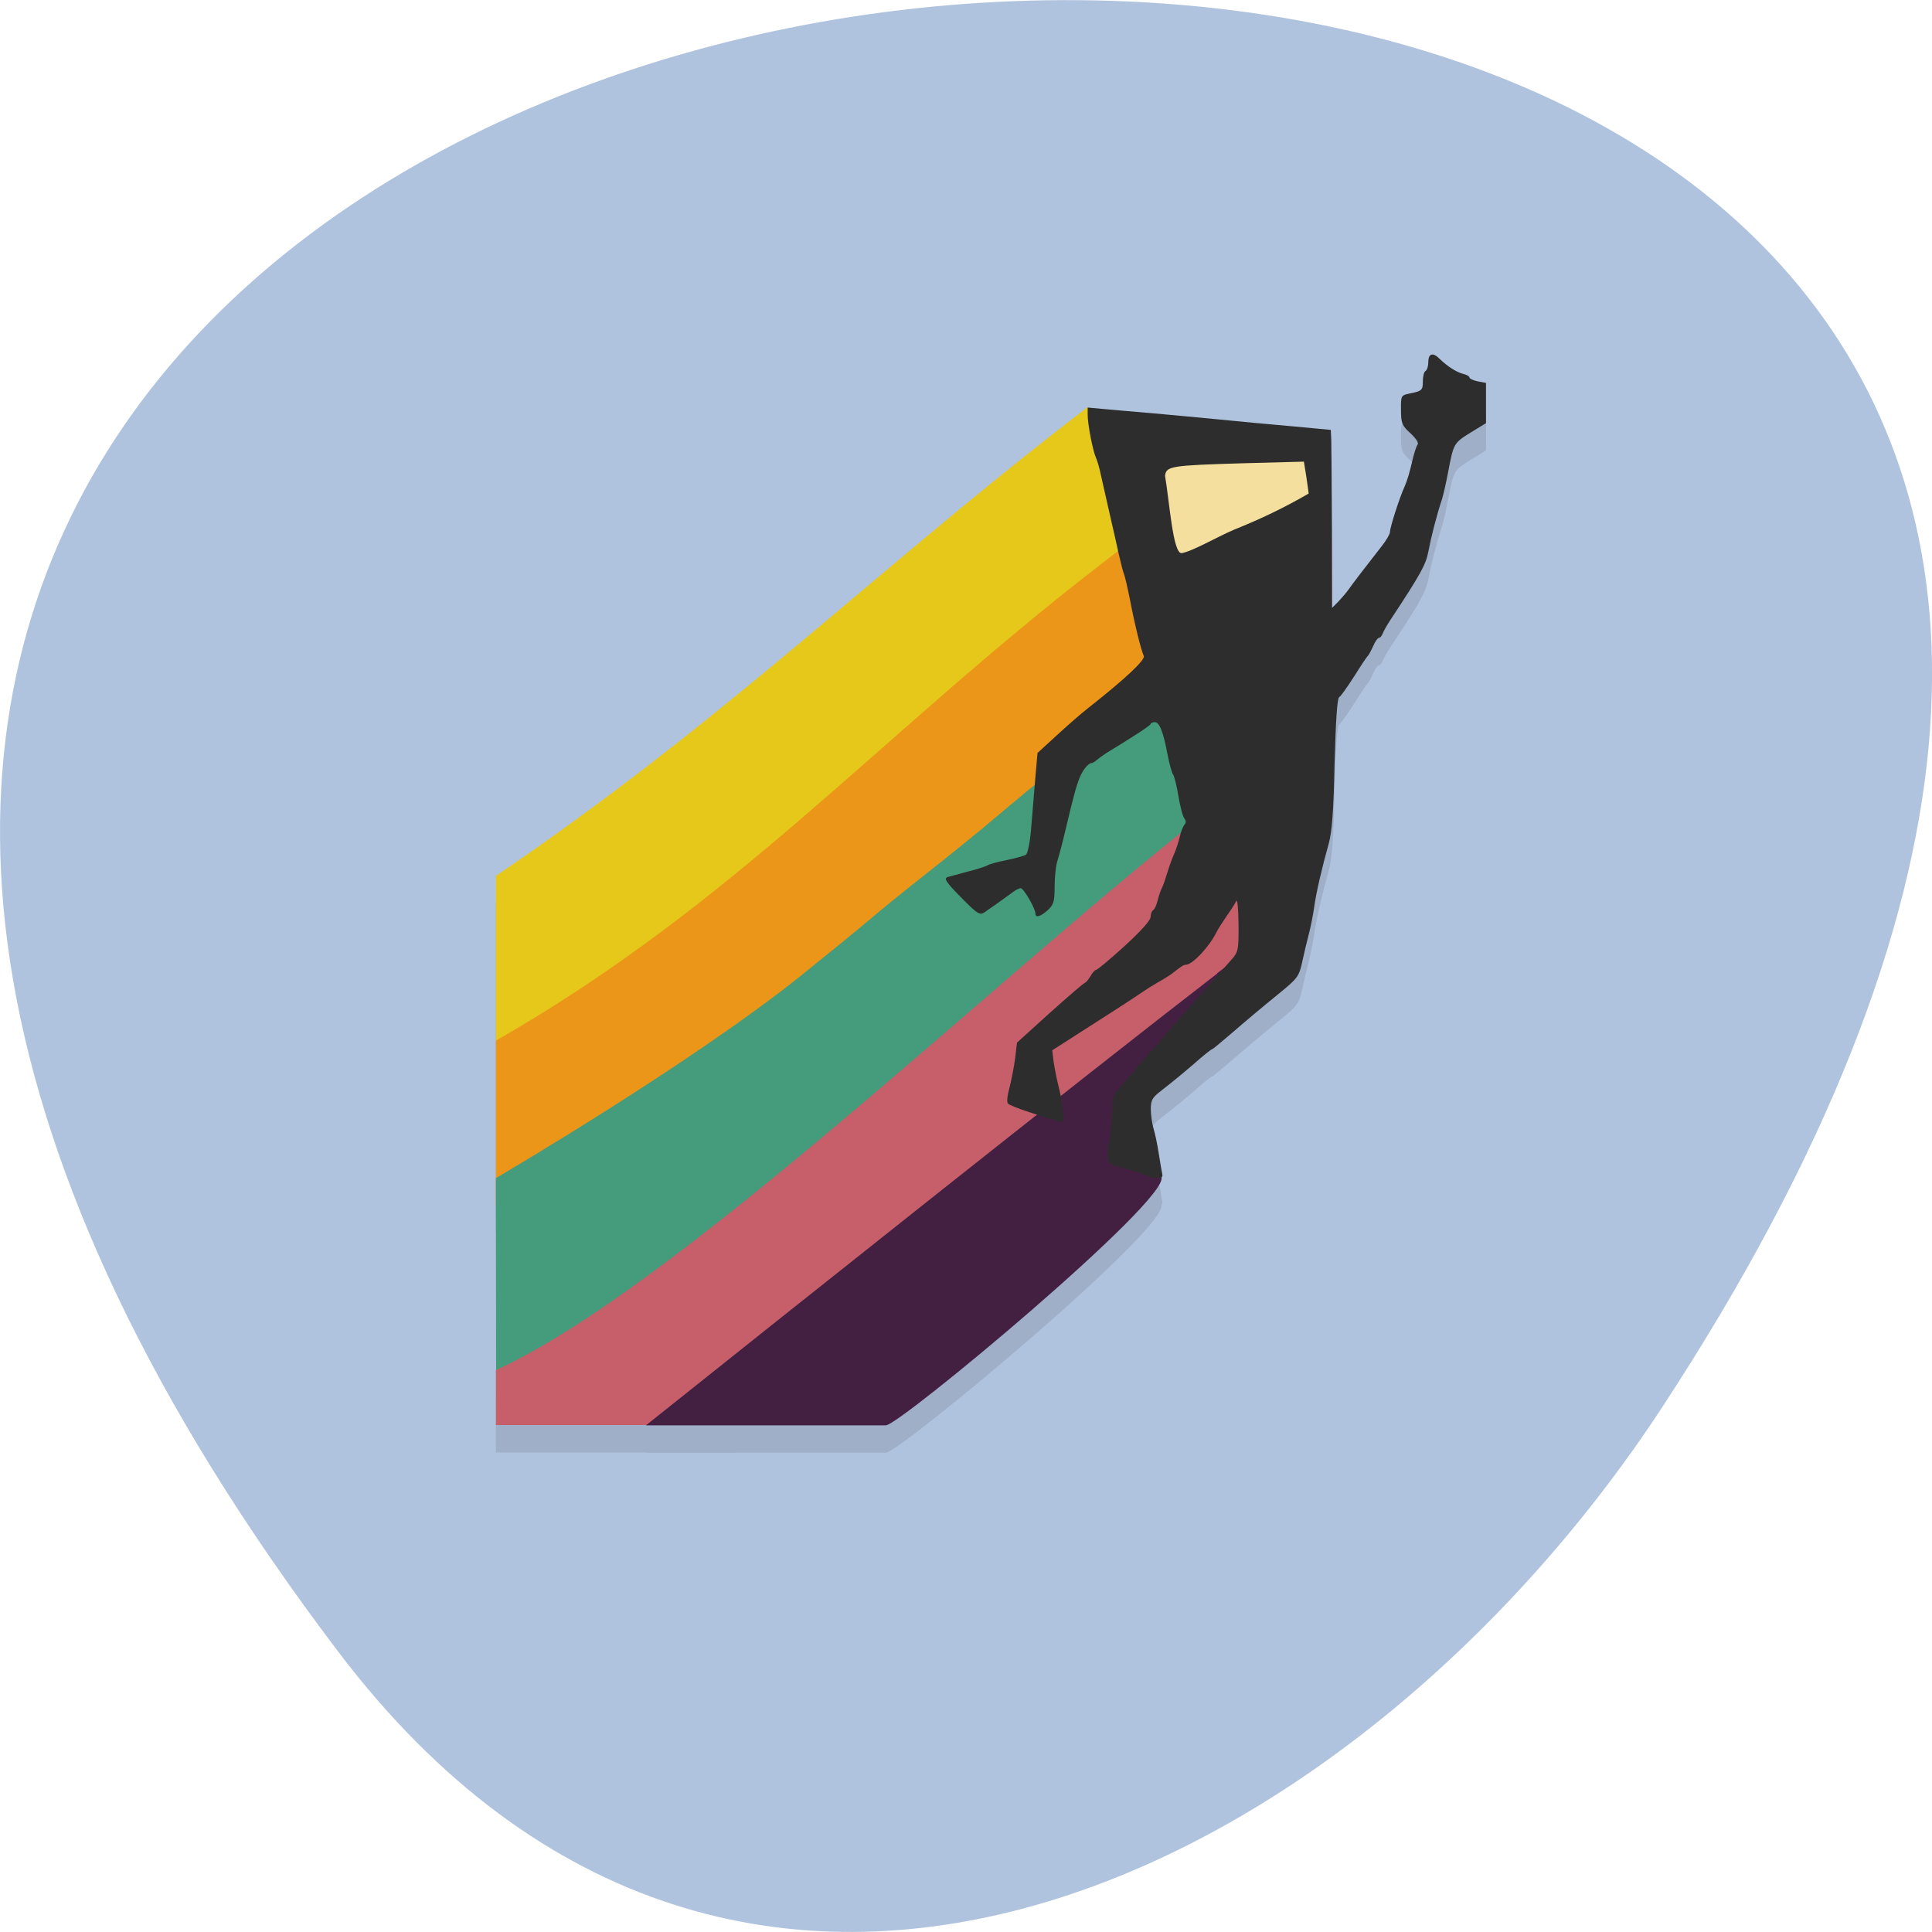 <svg xmlns="http://www.w3.org/2000/svg" xmlns:xlink="http://www.w3.org/1999/xlink" viewBox="0 0 48 48"><defs><g id="3" clip-path="url(#2)"><path d="m 29.1 14.08 c -0.051 -0.238 -0.148 -0.703 -0.223 -1.035 c -0.141 -0.68 -0.121 -0.797 0.152 -0.863 c 0.367 -0.082 3.477 -0.156 3.523 -0.086 c 0.023 0.043 0.063 0.254 0.078 0.473 l 0.031 0.395 l -0.66 0.316 c -0.637 0.301 -2.734 1.23 -2.785 1.23 c -0.016 0 -0.07 -0.191 -0.117 -0.43"/><path d="m 12.32 22.445 c 5.625 -3.82 9.25 -7.418 14.156 -11.227 l 0.547 -0.422 l 0.137 0.602 c 0.074 0.332 0.16 0.707 0.184 0.844 c 0.23 1.098 0.32 1.422 0.5 1.801 c 0.145 0.301 -0.328 0.738 -5.141 4.758 c -3.691 2.762 -6.578 6.887 -10.383 7.738 c 0 -1.25 0 -2.793 0 -4.094"/><path d="m 12.32 30.629 c 0 -1.195 0 -2.793 0 -4.09 c 5.961 -3.414 9.563 -7.613 14.996 -11.813 l 0.551 -0.422 l 0.133 0.602 c 0.074 0.328 0.156 0.711 0.188 0.84 c 0.223 1.102 0.313 1.426 0.492 1.805 c -4.02 3.539 -9.309 11.09 -16.359 13.08"/><path d="m 12.32 29.949 c 0 0 4.813 -2.816 7.566 -5.02 c 0.652 -0.523 1.414 -1.145 1.695 -1.383 c 0.277 -0.238 0.953 -0.785 1.504 -1.219 c 0.547 -0.43 1.293 -1.035 1.656 -1.344 c 0.777 -0.664 2.656 -2.188 3.438 -2.789 l 0.555 -0.422 l 0.133 0.602 c 0.078 0.332 0.156 0.707 0.184 0.84 c 0.227 1.102 0.316 1.426 0.496 1.805 c 0.125 1.633 -17.219 15.06 -17.219 15.06"/><path d="m 12.32 34.723 c 4.473 -2.047 12.406 -9.715 17.344 -13.609 l 0.551 -0.426 l 0.137 0.605 c 0.074 0.328 0.156 0.711 0.184 0.84 c 0.227 1.102 0.316 1.426 0.5 1.805 c 0.145 0.301 -0.328 0.734 -5.141 4.754 c -0.813 0.676 -1.836 1.543 -2.281 1.93 c -0.504 0.434 -5.332 5.465 -5.332 5.465 h -5.961"/><path d="m 30.24 24.859 l 0.555 -0.426 l 0.133 0.602 c 0.078 0.332 0.301 0.758 0.188 0.84 c -2.934 2.18 -3.09 2.203 -2.262 4.04 c 0.246 0.551 -6.504 6.176 -6.844 6.176 h -5.961 c 3.523 -2.813 10.77 -8.582 14.195 -11.23"/><path d="m 28.352 29.84 c -0.188 -0.074 -0.426 -0.145 -0.527 -0.16 c -0.309 -0.055 -0.348 -0.148 -0.266 -0.648 c 0.043 -0.242 0.074 -0.598 0.074 -0.785 c 0 -0.234 0.039 -0.383 0.121 -0.473 c 0.242 -0.27 0.332 -0.371 0.527 -0.621 c 0.113 -0.137 0.25 -0.293 0.309 -0.348 c 0.055 -0.051 0.184 -0.195 0.281 -0.316 c 0.164 -0.203 0.324 -0.387 0.551 -0.633 c 0.047 -0.051 0.207 -0.234 0.352 -0.406 c 0.145 -0.168 0.313 -0.359 0.375 -0.422 c 0.063 -0.063 0.141 -0.156 0.18 -0.199 c 0.039 -0.047 0.152 -0.18 0.258 -0.297 c 0.18 -0.203 0.188 -0.238 0.184 -0.887 c -0.004 -0.375 -0.027 -0.637 -0.055 -0.582 c -0.023 0.051 -0.129 0.215 -0.234 0.367 c -0.105 0.152 -0.223 0.336 -0.258 0.41 c -0.18 0.363 -0.598 0.809 -0.762 0.809 c -0.055 0 -0.102 0.031 -0.348 0.223 c -0.047 0.035 -0.203 0.137 -0.355 0.219 c -0.148 0.086 -0.309 0.184 -0.355 0.223 c -0.047 0.035 -0.57 0.379 -1.172 0.762 l -1.09 0.695 l 0.035 0.285 c 0.023 0.16 0.078 0.445 0.129 0.637 c 0.078 0.301 0.129 0.699 0.109 0.84 c -0.008 0.043 -0.117 0.016 -0.848 -0.223 c -0.254 -0.082 -0.488 -0.18 -0.523 -0.211 c -0.035 -0.031 -0.02 -0.195 0.035 -0.391 c 0.047 -0.188 0.113 -0.516 0.141 -0.73 l 0.047 -0.395 l 0.824 -0.746 c 0.453 -0.406 0.844 -0.742 0.867 -0.742 c 0.02 -0.004 0.078 -0.07 0.133 -0.16 c 0.047 -0.09 0.113 -0.16 0.145 -0.16 c 0.027 0 0.348 -0.266 0.703 -0.59 c 0.41 -0.375 0.648 -0.645 0.648 -0.727 c 0 -0.074 0.031 -0.152 0.066 -0.168 c 0.035 -0.023 0.082 -0.129 0.109 -0.242 c 0.027 -0.109 0.074 -0.246 0.102 -0.301 c 0.031 -0.051 0.09 -0.227 0.137 -0.383 c 0.047 -0.156 0.125 -0.371 0.172 -0.473 c 0.047 -0.109 0.105 -0.293 0.137 -0.414 c 0.023 -0.125 0.078 -0.258 0.113 -0.301 c 0.047 -0.055 0.047 -0.105 0.004 -0.16 c -0.039 -0.043 -0.105 -0.289 -0.148 -0.551 c -0.043 -0.262 -0.105 -0.504 -0.133 -0.539 c -0.031 -0.039 -0.094 -0.27 -0.141 -0.512 c -0.105 -0.555 -0.199 -0.793 -0.316 -0.793 c -0.047 0 -0.098 0.023 -0.109 0.051 c -0.02 0.043 -0.484 0.348 -1.109 0.727 c -0.07 0.047 -0.164 0.113 -0.215 0.156 c -0.047 0.047 -0.109 0.082 -0.133 0.082 c -0.078 0 -0.211 0.156 -0.293 0.348 c -0.086 0.207 -0.16 0.477 -0.355 1.301 c -0.07 0.297 -0.16 0.641 -0.199 0.762 c -0.043 0.121 -0.074 0.414 -0.074 0.652 c 0 0.375 -0.023 0.453 -0.168 0.59 c -0.176 0.16 -0.309 0.203 -0.309 0.09 c 0 -0.129 -0.293 -0.633 -0.367 -0.633 c -0.043 0 -0.16 0.063 -0.258 0.141 c -0.105 0.078 -0.266 0.195 -0.359 0.262 c -0.098 0.066 -0.227 0.156 -0.293 0.199 c -0.102 0.07 -0.168 0.031 -0.496 -0.301 c -0.453 -0.453 -0.52 -0.547 -0.398 -0.582 c 0.047 -0.012 0.273 -0.074 0.496 -0.133 c 0.23 -0.063 0.445 -0.129 0.48 -0.156 c 0.035 -0.023 0.25 -0.082 0.48 -0.129 c 0.223 -0.043 0.441 -0.109 0.48 -0.137 c 0.043 -0.027 0.098 -0.301 0.125 -0.609 c 0.023 -0.305 0.07 -0.859 0.102 -1.238 l 0.059 -0.676 l 0.469 -0.43 c 0.258 -0.238 0.605 -0.543 0.777 -0.676 c 0.926 -0.73 1.438 -1.207 1.395 -1.305 c -0.07 -0.156 -0.23 -0.801 -0.344 -1.402 c -0.059 -0.297 -0.125 -0.582 -0.148 -0.633 c -0.023 -0.055 -0.078 -0.266 -0.125 -0.477 c -0.047 -0.211 -0.148 -0.668 -0.23 -1.016 c -0.078 -0.348 -0.176 -0.777 -0.215 -0.953 c -0.035 -0.176 -0.094 -0.375 -0.125 -0.445 c -0.078 -0.164 -0.207 -0.828 -0.207 -1.063 v -0.184 l 0.426 0.039 c 0.234 0.02 0.762 0.066 1.176 0.102 c 0.414 0.035 1.164 0.105 1.672 0.156 c 0.508 0.051 1.336 0.129 1.844 0.172 l 0.922 0.082 l 0.012 0.254 c 0.004 0.141 0.012 1.137 0.016 2.215 l 0.004 1.957 l 0.156 -0.156 c 0.082 -0.086 0.199 -0.223 0.254 -0.305 c 0.105 -0.148 0.441 -0.582 0.813 -1.059 c 0.117 -0.148 0.215 -0.313 0.215 -0.367 c 0 -0.113 0.242 -0.871 0.371 -1.148 c 0.051 -0.105 0.125 -0.359 0.172 -0.57 c 0.047 -0.207 0.109 -0.41 0.141 -0.445 c 0.039 -0.043 -0.027 -0.148 -0.172 -0.285 c -0.215 -0.199 -0.238 -0.254 -0.238 -0.582 c -0.004 -0.348 0.004 -0.363 0.184 -0.402 c 0.34 -0.07 0.359 -0.086 0.359 -0.305 c 0 -0.125 0.027 -0.238 0.066 -0.262 c 0.039 -0.023 0.07 -0.125 0.07 -0.223 c 0 -0.215 0.117 -0.246 0.281 -0.078 c 0.184 0.18 0.422 0.336 0.59 0.375 c 0.082 0.02 0.152 0.059 0.152 0.09 c 0 0.023 0.09 0.066 0.203 0.094 l 0.207 0.039 v 1 l -0.371 0.227 c -0.426 0.262 -0.434 0.273 -0.563 0.953 c -0.051 0.277 -0.125 0.594 -0.156 0.695 c -0.137 0.414 -0.277 0.969 -0.34 1.305 c -0.059 0.328 -0.191 0.566 -0.941 1.703 c -0.086 0.129 -0.172 0.281 -0.195 0.344 c -0.023 0.059 -0.066 0.109 -0.098 0.109 c -0.027 0 -0.094 0.094 -0.141 0.207 c -0.051 0.113 -0.109 0.219 -0.129 0.238 c -0.023 0.016 -0.176 0.242 -0.34 0.504 c -0.168 0.266 -0.332 0.5 -0.375 0.523 c -0.047 0.031 -0.086 0.605 -0.113 1.648 c -0.023 1.176 -0.066 1.711 -0.145 1.984 c -0.164 0.586 -0.316 1.238 -0.363 1.59 c -0.023 0.172 -0.082 0.473 -0.133 0.668 c -0.051 0.191 -0.125 0.508 -0.168 0.707 c -0.07 0.324 -0.117 0.391 -0.492 0.699 c -0.551 0.449 -0.867 0.715 -1.328 1.113 c -0.215 0.184 -0.398 0.336 -0.414 0.336 c -0.016 0 -0.156 0.109 -0.316 0.246 c -0.32 0.281 -0.574 0.492 -0.949 0.781 c -0.219 0.172 -0.258 0.238 -0.258 0.457 c 0 0.141 0.031 0.355 0.066 0.48 c 0.039 0.121 0.098 0.406 0.133 0.633 c 0.035 0.227 0.074 0.453 0.086 0.504 c 0.035 0.141 -0.141 0.137 -0.523 -0.008 m 2.305 -16 c 0.68 -0.273 1.25 -0.547 1.855 -0.898 c -0.004 -0.031 -0.027 -0.223 -0.059 -0.426 l -0.059 -0.367 l -1.473 0.039 c -1.84 0.055 -1.945 0.07 -1.977 0.313 c 0.109 0.633 0.195 1.93 0.41 1.922 c 0.277 -0.047 0.863 -0.395 1.301 -0.582"/></g><clipPath id="2"><path d="M 0,0 H48 V48 H0 z"/></clipPath><filter id="0" filterUnits="objectBoundingBox" x="0" y="0" width="48" height="48"><feColorMatrix type="matrix" in="SourceGraphic" values="0 0 0 0 1 0 0 0 0 1 0 0 0 0 1 0 0 0 1 0"/></filter><mask id="1"><g filter="url(#0)"><path fill-opacity="0.102" d="M 0,0 H48 V48 H0 z"/></g></mask></defs><path d="m 8.406 41.04 c -37.84 -49.945 66.3 -57.04 32.879 -6.06 c -7.621 11.621 -22.855 19.285 -32.879 6.06" fill="#b0c3de"/><use xlink:href="#3" mask="url(#1)"/><path d="m 29.1 13.395 c -0.051 -0.234 -0.148 -0.703 -0.223 -1.031 c -0.141 -0.68 -0.121 -0.801 0.152 -0.863 c 0.367 -0.086 3.477 -0.16 3.523 -0.086 c 0.023 0.043 0.063 0.25 0.078 0.469 l 0.031 0.395 l -0.66 0.316 c -0.637 0.305 -2.734 1.23 -2.785 1.23 c -0.016 0 -0.07 -0.191 -0.117 -0.43" fill="#f4df9e"/><path d="m 12.32 21.762 c 5.625 -3.82 9.25 -7.418 14.156 -11.227 l 0.547 -0.422 l 0.137 0.602 c 0.074 0.332 0.16 0.711 0.184 0.844 c 0.23 1.098 0.32 1.426 0.5 1.805 c 0.145 0.301 -0.328 0.734 -5.141 4.754 c -3.691 2.762 -6.578 6.891 -10.383 7.738 c 0 -1.25 0 -2.793 0 -4.094" fill="#e5c819"/><path d="m 12.32 29.945 c 0 -1.195 0 -2.789 0 -4.09 c 5.961 -3.41 9.563 -7.613 14.996 -11.809 l 0.551 -0.426 l 0.133 0.602 c 0.074 0.328 0.156 0.711 0.188 0.84 c 0.223 1.105 0.313 1.426 0.492 1.805 c -4.02 3.539 -9.309 11.09 -16.359 13.08" fill="#eb9519"/><path d="m 12.32 29.27 c 0 0 4.813 -2.816 7.566 -5.02 c 0.652 -0.523 1.414 -1.145 1.695 -1.383 c 0.277 -0.238 0.953 -0.785 1.504 -1.219 c 0.547 -0.43 1.293 -1.035 1.656 -1.344 c 0.777 -0.664 2.656 -2.184 3.438 -2.789 l 0.555 -0.422 l 0.133 0.602 c 0.078 0.332 0.156 0.711 0.184 0.844 c 0.227 1.098 0.316 1.426 0.496 1.805 c 0.125 1.629 -17.219 15.06 -17.219 15.06" fill="#459c7c"/><path d="m 12.32 34.04 c 4.473 -2.047 12.406 -9.715 17.344 -13.609 l 0.551 -0.422 l 0.137 0.602 c 0.074 0.328 0.156 0.711 0.184 0.84 c 0.227 1.102 0.316 1.426 0.5 1.805 c 0.145 0.301 -0.328 0.734 -5.141 4.758 c -0.813 0.672 -1.836 1.543 -2.281 1.926 c -0.504 0.438 -5.332 5.465 -5.332 5.465 h -5.961" fill="#c65f69"/><path d="m 30.24 24.18 l 0.555 -0.422 l 0.133 0.598 c 0.078 0.332 0.301 0.758 0.188 0.844 c -2.934 2.176 -3.09 2.203 -2.262 4.04 c 0.246 0.547 -6.504 6.172 -6.844 6.172 h -5.961 c 3.523 -2.813 10.77 -8.582 14.195 -11.227" fill="#432042"/><path d="m 28.352 29.16 c -0.188 -0.074 -0.426 -0.145 -0.527 -0.16 c -0.309 -0.055 -0.348 -0.148 -0.266 -0.648 c 0.043 -0.242 0.074 -0.598 0.074 -0.785 c 0 -0.234 0.039 -0.383 0.121 -0.473 c 0.242 -0.27 0.332 -0.371 0.527 -0.617 c 0.113 -0.141 0.25 -0.297 0.309 -0.352 c 0.055 -0.051 0.184 -0.195 0.281 -0.316 c 0.164 -0.203 0.324 -0.383 0.551 -0.633 c 0.047 -0.051 0.207 -0.234 0.352 -0.402 c 0.145 -0.172 0.313 -0.363 0.375 -0.426 c 0.063 -0.063 0.141 -0.156 0.18 -0.199 c 0.039 -0.047 0.152 -0.18 0.258 -0.297 c 0.18 -0.203 0.188 -0.238 0.184 -0.887 c -0.004 -0.371 -0.027 -0.633 -0.055 -0.582 c -0.023 0.051 -0.129 0.219 -0.234 0.367 c -0.105 0.152 -0.223 0.336 -0.258 0.41 c -0.18 0.363 -0.598 0.809 -0.762 0.809 c -0.055 0 -0.102 0.031 -0.348 0.223 c -0.047 0.035 -0.203 0.137 -0.355 0.219 c -0.148 0.086 -0.309 0.188 -0.355 0.223 c -0.047 0.035 -0.57 0.379 -1.172 0.762 l -1.09 0.699 l 0.035 0.285 c 0.023 0.156 0.078 0.441 0.129 0.637 c 0.078 0.301 0.129 0.695 0.109 0.836 c -0.008 0.043 -0.117 0.016 -0.848 -0.223 c -0.254 -0.082 -0.488 -0.176 -0.523 -0.211 c -0.035 -0.031 -0.02 -0.195 0.035 -0.391 c 0.047 -0.184 0.113 -0.512 0.141 -0.73 l 0.047 -0.395 l 0.824 -0.746 c 0.453 -0.406 0.844 -0.742 0.867 -0.742 c 0.02 -0.004 0.078 -0.07 0.133 -0.16 c 0.047 -0.086 0.113 -0.16 0.145 -0.16 c 0.027 0 0.348 -0.266 0.703 -0.59 c 0.41 -0.375 0.648 -0.641 0.648 -0.727 c 0 -0.074 0.031 -0.148 0.066 -0.168 c 0.035 -0.023 0.082 -0.129 0.109 -0.242 c 0.027 -0.109 0.074 -0.246 0.102 -0.301 c 0.031 -0.051 0.09 -0.227 0.137 -0.383 c 0.047 -0.156 0.125 -0.371 0.172 -0.473 c 0.047 -0.105 0.105 -0.293 0.137 -0.414 c 0.023 -0.121 0.078 -0.258 0.113 -0.301 c 0.047 -0.055 0.047 -0.105 0.004 -0.16 c -0.039 -0.043 -0.105 -0.289 -0.148 -0.551 c -0.043 -0.262 -0.105 -0.504 -0.133 -0.539 c -0.031 -0.035 -0.094 -0.27 -0.141 -0.512 c -0.105 -0.555 -0.199 -0.793 -0.316 -0.793 c -0.047 0 -0.098 0.023 -0.109 0.055 c -0.02 0.043 -0.484 0.344 -1.109 0.723 c -0.07 0.047 -0.164 0.117 -0.215 0.156 c -0.047 0.047 -0.109 0.082 -0.133 0.082 c -0.078 0 -0.211 0.156 -0.293 0.348 c -0.086 0.207 -0.16 0.477 -0.355 1.301 c -0.07 0.301 -0.16 0.641 -0.199 0.762 c -0.043 0.125 -0.074 0.414 -0.074 0.652 c 0 0.375 -0.023 0.453 -0.168 0.59 c -0.176 0.16 -0.309 0.203 -0.309 0.09 c 0 -0.129 -0.293 -0.633 -0.367 -0.633 c -0.043 0 -0.16 0.063 -0.258 0.145 c -0.105 0.074 -0.266 0.191 -0.359 0.258 c -0.098 0.07 -0.227 0.156 -0.293 0.203 c -0.102 0.066 -0.168 0.027 -0.496 -0.301 c -0.453 -0.457 -0.52 -0.551 -0.398 -0.586 c 0.047 -0.012 0.273 -0.074 0.496 -0.133 c 0.23 -0.059 0.445 -0.129 0.48 -0.152 c 0.035 -0.027 0.25 -0.086 0.48 -0.133 c 0.223 -0.043 0.441 -0.109 0.48 -0.133 c 0.043 -0.031 0.098 -0.305 0.125 -0.613 c 0.023 -0.301 0.07 -0.859 0.102 -1.234 l 0.059 -0.68 l 0.469 -0.43 c 0.258 -0.238 0.605 -0.543 0.777 -0.676 c 0.926 -0.73 1.438 -1.207 1.395 -1.305 c -0.07 -0.152 -0.23 -0.801 -0.344 -1.402 c -0.059 -0.293 -0.125 -0.582 -0.148 -0.633 c -0.023 -0.055 -0.078 -0.266 -0.125 -0.477 c -0.047 -0.207 -0.148 -0.668 -0.23 -1.016 c -0.078 -0.348 -0.176 -0.777 -0.215 -0.949 c -0.035 -0.18 -0.094 -0.379 -0.125 -0.445 c -0.078 -0.168 -0.207 -0.828 -0.207 -1.066 v -0.184 l 0.426 0.039 c 0.234 0.023 0.762 0.066 1.176 0.102 c 0.414 0.039 1.164 0.105 1.672 0.156 c 0.508 0.051 1.336 0.129 1.844 0.172 l 0.922 0.086 l 0.012 0.25 c 0.004 0.141 0.012 1.137 0.016 2.215 l 0.004 1.957 l 0.156 -0.156 c 0.082 -0.086 0.199 -0.223 0.254 -0.301 c 0.105 -0.152 0.441 -0.586 0.813 -1.063 c 0.117 -0.145 0.215 -0.313 0.215 -0.363 c 0 -0.117 0.242 -0.871 0.371 -1.148 c 0.051 -0.109 0.125 -0.363 0.172 -0.57 c 0.047 -0.211 0.109 -0.41 0.141 -0.449 c 0.039 -0.043 -0.027 -0.148 -0.172 -0.285 c -0.215 -0.195 -0.238 -0.254 -0.238 -0.582 c -0.004 -0.344 0.004 -0.363 0.184 -0.402 c 0.34 -0.066 0.359 -0.086 0.359 -0.305 c 0 -0.125 0.027 -0.238 0.066 -0.262 c 0.039 -0.02 0.07 -0.121 0.07 -0.223 c 0 -0.215 0.117 -0.246 0.281 -0.078 c 0.184 0.18 0.422 0.336 0.59 0.375 c 0.082 0.02 0.152 0.059 0.152 0.09 c 0 0.027 0.09 0.07 0.203 0.094 l 0.207 0.039 v 1 l -0.371 0.227 c -0.426 0.262 -0.434 0.277 -0.563 0.953 c -0.051 0.281 -0.125 0.594 -0.156 0.699 c -0.137 0.41 -0.277 0.965 -0.34 1.301 c -0.059 0.328 -0.191 0.566 -0.941 1.703 c -0.086 0.129 -0.172 0.281 -0.195 0.344 c -0.023 0.059 -0.066 0.109 -0.098 0.109 c -0.027 0 -0.094 0.094 -0.141 0.207 c -0.051 0.113 -0.109 0.219 -0.129 0.238 c -0.023 0.016 -0.176 0.246 -0.34 0.508 c -0.168 0.262 -0.332 0.496 -0.375 0.52 c -0.047 0.031 -0.086 0.605 -0.113 1.648 c -0.023 1.176 -0.066 1.711 -0.145 1.988 c -0.164 0.582 -0.316 1.234 -0.363 1.586 c -0.023 0.172 -0.082 0.473 -0.133 0.668 c -0.051 0.191 -0.125 0.512 -0.168 0.707 c -0.07 0.324 -0.117 0.391 -0.492 0.699 c -0.551 0.449 -0.867 0.715 -1.328 1.113 c -0.215 0.184 -0.398 0.336 -0.414 0.336 c -0.016 0 -0.156 0.109 -0.316 0.246 c -0.32 0.281 -0.574 0.492 -0.949 0.785 c -0.219 0.168 -0.258 0.234 -0.258 0.453 c 0 0.141 0.031 0.359 0.066 0.48 c 0.039 0.121 0.098 0.406 0.133 0.633 c 0.035 0.227 0.074 0.453 0.086 0.504 c 0.035 0.141 -0.141 0.137 -0.523 -0.008 m 2.305 -16 c 0.68 -0.273 1.25 -0.547 1.855 -0.898 c -0.004 -0.031 -0.027 -0.223 -0.059 -0.426 l -0.059 -0.367 l -1.473 0.039 c -1.84 0.055 -1.945 0.07 -1.977 0.313 c 0.109 0.633 0.195 1.93 0.41 1.922 c 0.277 -0.047 0.863 -0.395 1.301 -0.582" fill="#2d2d2d"/></svg>